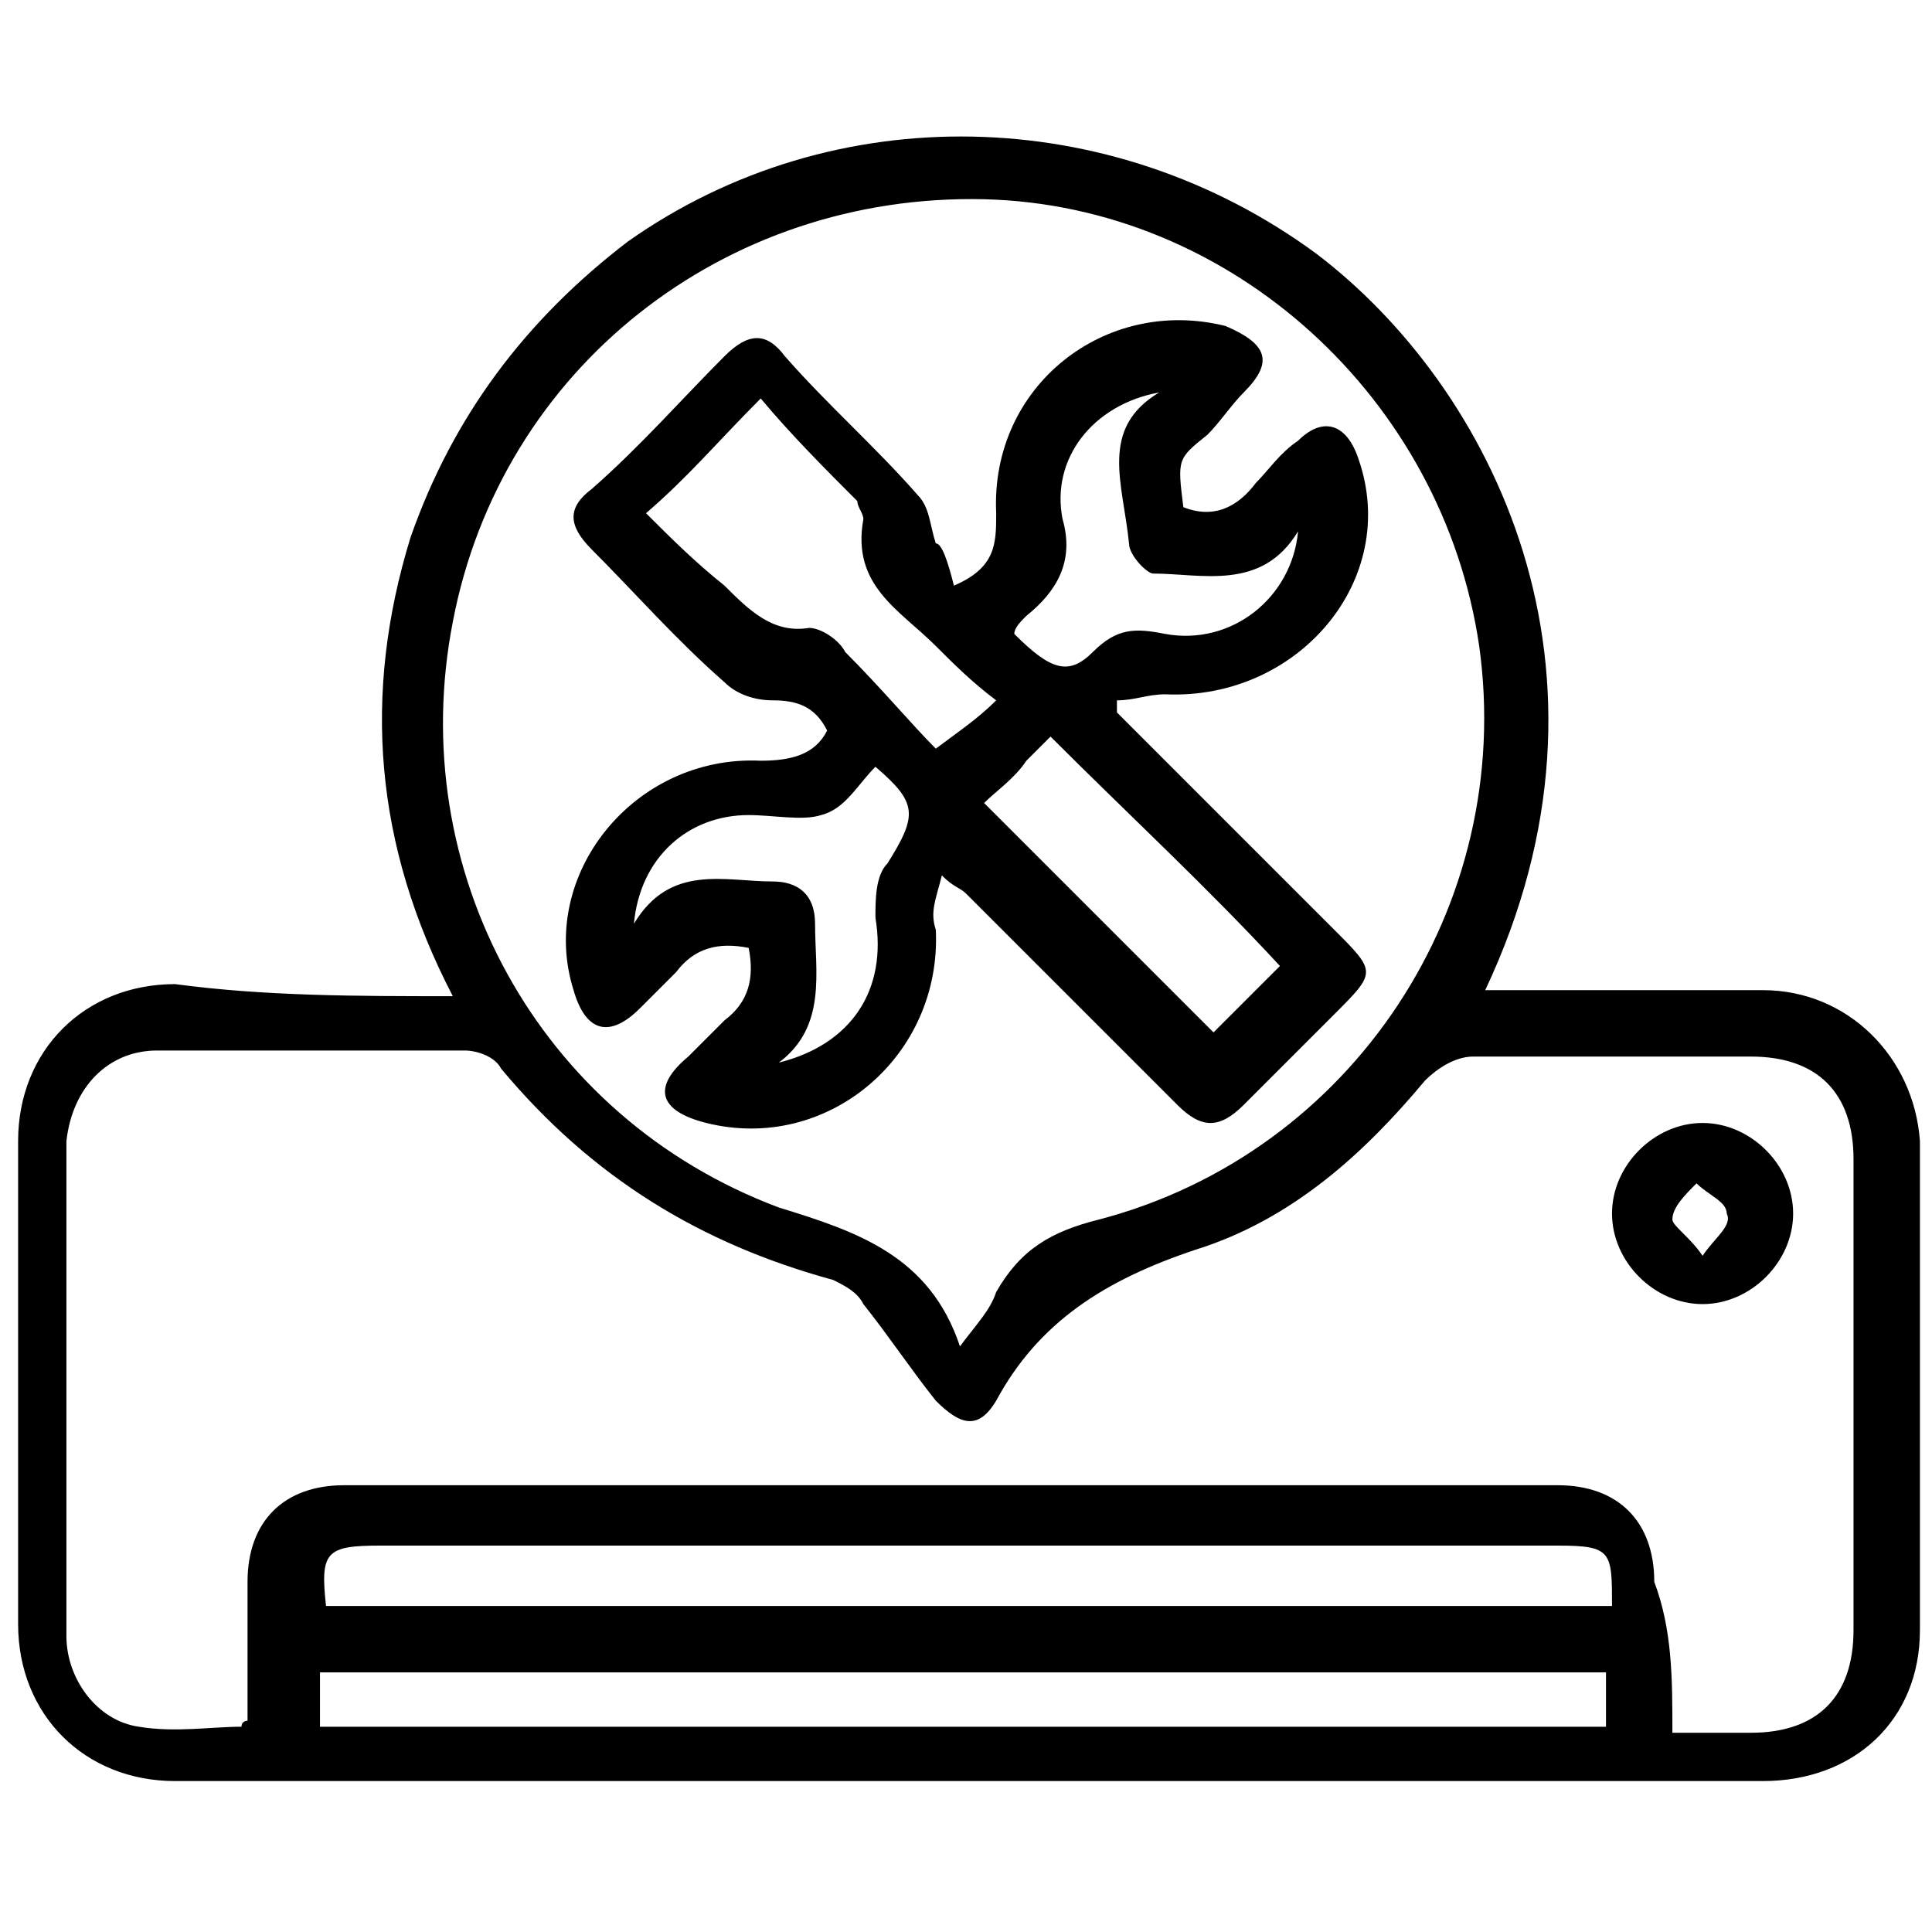 <?xml version="1.0" encoding="utf-8"?>
<!-- Generator: Adobe Illustrator 24.3.0, SVG Export Plug-In . SVG Version: 6.00 Build 0)  -->
<svg version="1.1" id="Layer_1" xmlns="http://www.w3.org/2000/svg" xmlns:xlink="http://www.w3.org/1999/xlink" x="0px" y="0px"
	 viewBox="0 0 32 32" style="enable-background:new 0 0 32 32;" xml:space="preserve">
<g>
	<path d="M7.5,16.5C6.2,14,6,11.5,6.8,8.9c0.7-2,1.9-3.6,3.6-4.9c3.4-2.4,8-2.3,11.4,0.2c2.9,2.2,5.3,6.9,2.8,12.2
		c0.2,0,0.4,0,0.5,0c1.4,0,2.7,0,4.1,0c1.4,0,2.5,1.1,2.6,2.5c0,2.7,0,5.4,0,8.1c0,1.5-1.1,2.5-2.6,2.5c-8.8,0-17.5,0-26.3,0
		c-1.5,0-2.6-1.1-2.6-2.6c0-2.7,0-5.3,0-8c0-1.5,1.1-2.6,2.6-2.6C4.4,16.5,5.9,16.5,7.5,16.5z M27.7,28.7c0.5,0,0.9,0,1.3,0
		c1.1,0,1.7-0.6,1.7-1.7c0-2.6,0-5.2,0-7.8c0-1.1-0.6-1.7-1.7-1.7c-1.5,0-3.1,0-4.6,0c-0.3,0-0.6,0.2-0.8,0.4
		c-1,1.2-2.2,2.3-3.8,2.8c-1.5,0.5-2.6,1.2-3.3,2.5c-0.3,0.5-0.6,0.4-1,0c-0.4-0.5-0.8-1.1-1.2-1.6c-0.1-0.2-0.3-0.3-0.5-0.4
		c-2.2-0.6-4-1.7-5.5-3.5c-0.1-0.2-0.4-0.3-0.6-0.3c-1.7,0-3.4,0-5.1,0c-0.8,0-1.4,0.6-1.5,1.5c0,2.7,0,5.5,0,8.2
		c0,0.7,0.5,1.4,1.2,1.5c0.6,0.1,1.2,0,1.7,0c0-0.1,0.1-0.1,0.1-0.1c0-0.8,0-1.5,0-2.3c0-1,0.6-1.6,1.6-1.6c6.7,0,13.4,0,20.1,0
		c1,0,1.6,0.6,1.6,1.6C27.7,27,27.7,27.8,27.7,28.7z M15.9,22.3c0.3-0.4,0.5-0.6,0.6-0.9c0.4-0.7,0.9-1,1.7-1.2
		c4.2-1.1,6.9-5.2,6.3-9.5c-0.6-4.1-4.1-7.3-8.2-7.4c-4.3-0.1-8,2.8-8.8,7c-0.8,4.1,1.4,8.2,5.4,9.7C14.2,20.4,15.4,20.8,15.9,22.3z
		 M26.6,27.7c-7.1,0-14.2,0-21.3,0c0,0.3,0,0.6,0,0.9c7.1,0,14.2,0,21.3,0C26.6,28.3,26.6,28,26.6,27.7z M5.4,26.6
		c7.1,0,14.2,0,21.3,0c0-0.9,0-1-0.9-1c-6.5,0-13,0-19.5,0C5.4,25.6,5.3,25.7,5.4,26.6z"/>
	<path d="M28.2,21.6c-0.8,0-1.5-0.7-1.5-1.5c0-0.8,0.7-1.5,1.5-1.5c0.8,0,1.5,0.7,1.5,1.5C29.7,20.9,29,21.6,28.2,21.6z M28.2,20.8
		c0.2-0.3,0.5-0.5,0.4-0.7c0-0.2-0.3-0.3-0.5-0.5c-0.2,0.2-0.4,0.4-0.4,0.6C27.7,20.3,28,20.5,28.2,20.8z"/>
	<path d="M15.8,9.7c0.7-0.3,0.7-0.7,0.7-1.2c-0.1-2.1,1.8-3.6,3.8-3.1C21,5.7,21.1,6,20.6,6.5C20.4,6.7,20.2,7,20,7.2
		c-0.5,0.4-0.5,0.4-0.4,1.2c0.5,0.2,0.9,0,1.2-0.4c0.2-0.2,0.4-0.5,0.7-0.7c0.4-0.4,0.8-0.3,1,0.3c0.7,2-1,4-3.2,3.9
		c-0.3,0-0.5,0.1-0.8,0.1c0,0.1,0,0.1,0,0.2c1.2,1.2,2.4,2.4,3.6,3.6c0.7,0.7,0.7,0.7,0,1.4c-0.5,0.5-1,1-1.5,1.5
		c-0.4,0.4-0.7,0.4-1.1,0c-1.2-1.2-2.3-2.3-3.5-3.5c-0.1-0.1-0.2-0.1-0.4-0.3c-0.1,0.4-0.2,0.6-0.1,0.9c0.1,2.1-1.8,3.7-3.8,3.2
		c-0.8-0.2-0.9-0.6-0.3-1.1c0.2-0.2,0.4-0.4,0.6-0.6c0.4-0.3,0.5-0.7,0.4-1.2c-0.5-0.1-0.9,0-1.2,0.4c-0.2,0.2-0.4,0.4-0.6,0.6
		c-0.5,0.5-0.9,0.4-1.1-0.3c-0.6-1.9,1-3.9,3.1-3.8c0.5,0,0.9-0.1,1.1-0.5c-0.2-0.4-0.5-0.5-0.9-0.5c-0.3,0-0.6-0.1-0.8-0.3
		c-0.8-0.7-1.5-1.5-2.2-2.2c-0.4-0.4-0.4-0.7,0-1c0.8-0.7,1.5-1.5,2.2-2.2c0.4-0.4,0.7-0.4,1,0c0.7,0.8,1.5,1.5,2.2,2.3
		c0.2,0.2,0.2,0.5,0.3,0.8C15.6,9,15.7,9.3,15.8,9.7z M12.6,6.6c-0.7,0.7-1.2,1.3-1.9,1.9c0.4,0.4,0.8,0.8,1.3,1.2
		c0.4,0.4,0.8,0.8,1.4,0.7c0.2,0,0.5,0.2,0.6,0.4c0.6,0.6,1.1,1.2,1.5,1.6c0.4-0.3,0.7-0.5,1-0.8c-0.4-0.3-0.7-0.6-1-0.9
		c-0.6-0.6-1.4-1-1.2-2.1c0-0.1-0.1-0.2-0.1-0.3C13.7,7.8,13.1,7.2,12.6,6.6z M16.3,13.3c1.4,1.4,2.6,2.6,3.8,3.8
		c0.4-0.4,0.8-0.8,1.1-1.1c-1.2-1.3-2.5-2.5-3.8-3.8c-0.1,0.1-0.3,0.3-0.4,0.4C16.8,12.9,16.5,13.1,16.3,13.3z M19.2,6.5
		c-1.1,0.2-1.8,1.1-1.6,2.1c0.2,0.7-0.1,1.2-0.6,1.6c-0.1,0.1-0.2,0.2-0.2,0.3c0.6,0.6,0.9,0.7,1.3,0.3c0.4-0.4,0.7-0.4,1.2-0.3
		c1.1,0.2,2.1-0.6,2.2-1.7c-0.6,1-1.6,0.7-2.4,0.7c-0.1,0-0.4-0.3-0.4-0.5C18.6,8,18.2,7.1,19.2,6.5z M14.5,12.7
		c-0.3,0.3-0.5,0.7-0.9,0.8c-0.3,0.1-0.8,0-1.2,0c-1,0-1.8,0.7-1.9,1.8c0.6-1,1.5-0.7,2.3-0.7c0.4,0,0.7,0.2,0.7,0.7
		c0,0.8,0.2,1.7-0.6,2.3c1.2-0.3,1.8-1.2,1.6-2.4c0-0.3,0-0.7,0.2-0.9C15.2,13.5,15.2,13.3,14.5,12.7z"/>
</g>
</svg>
